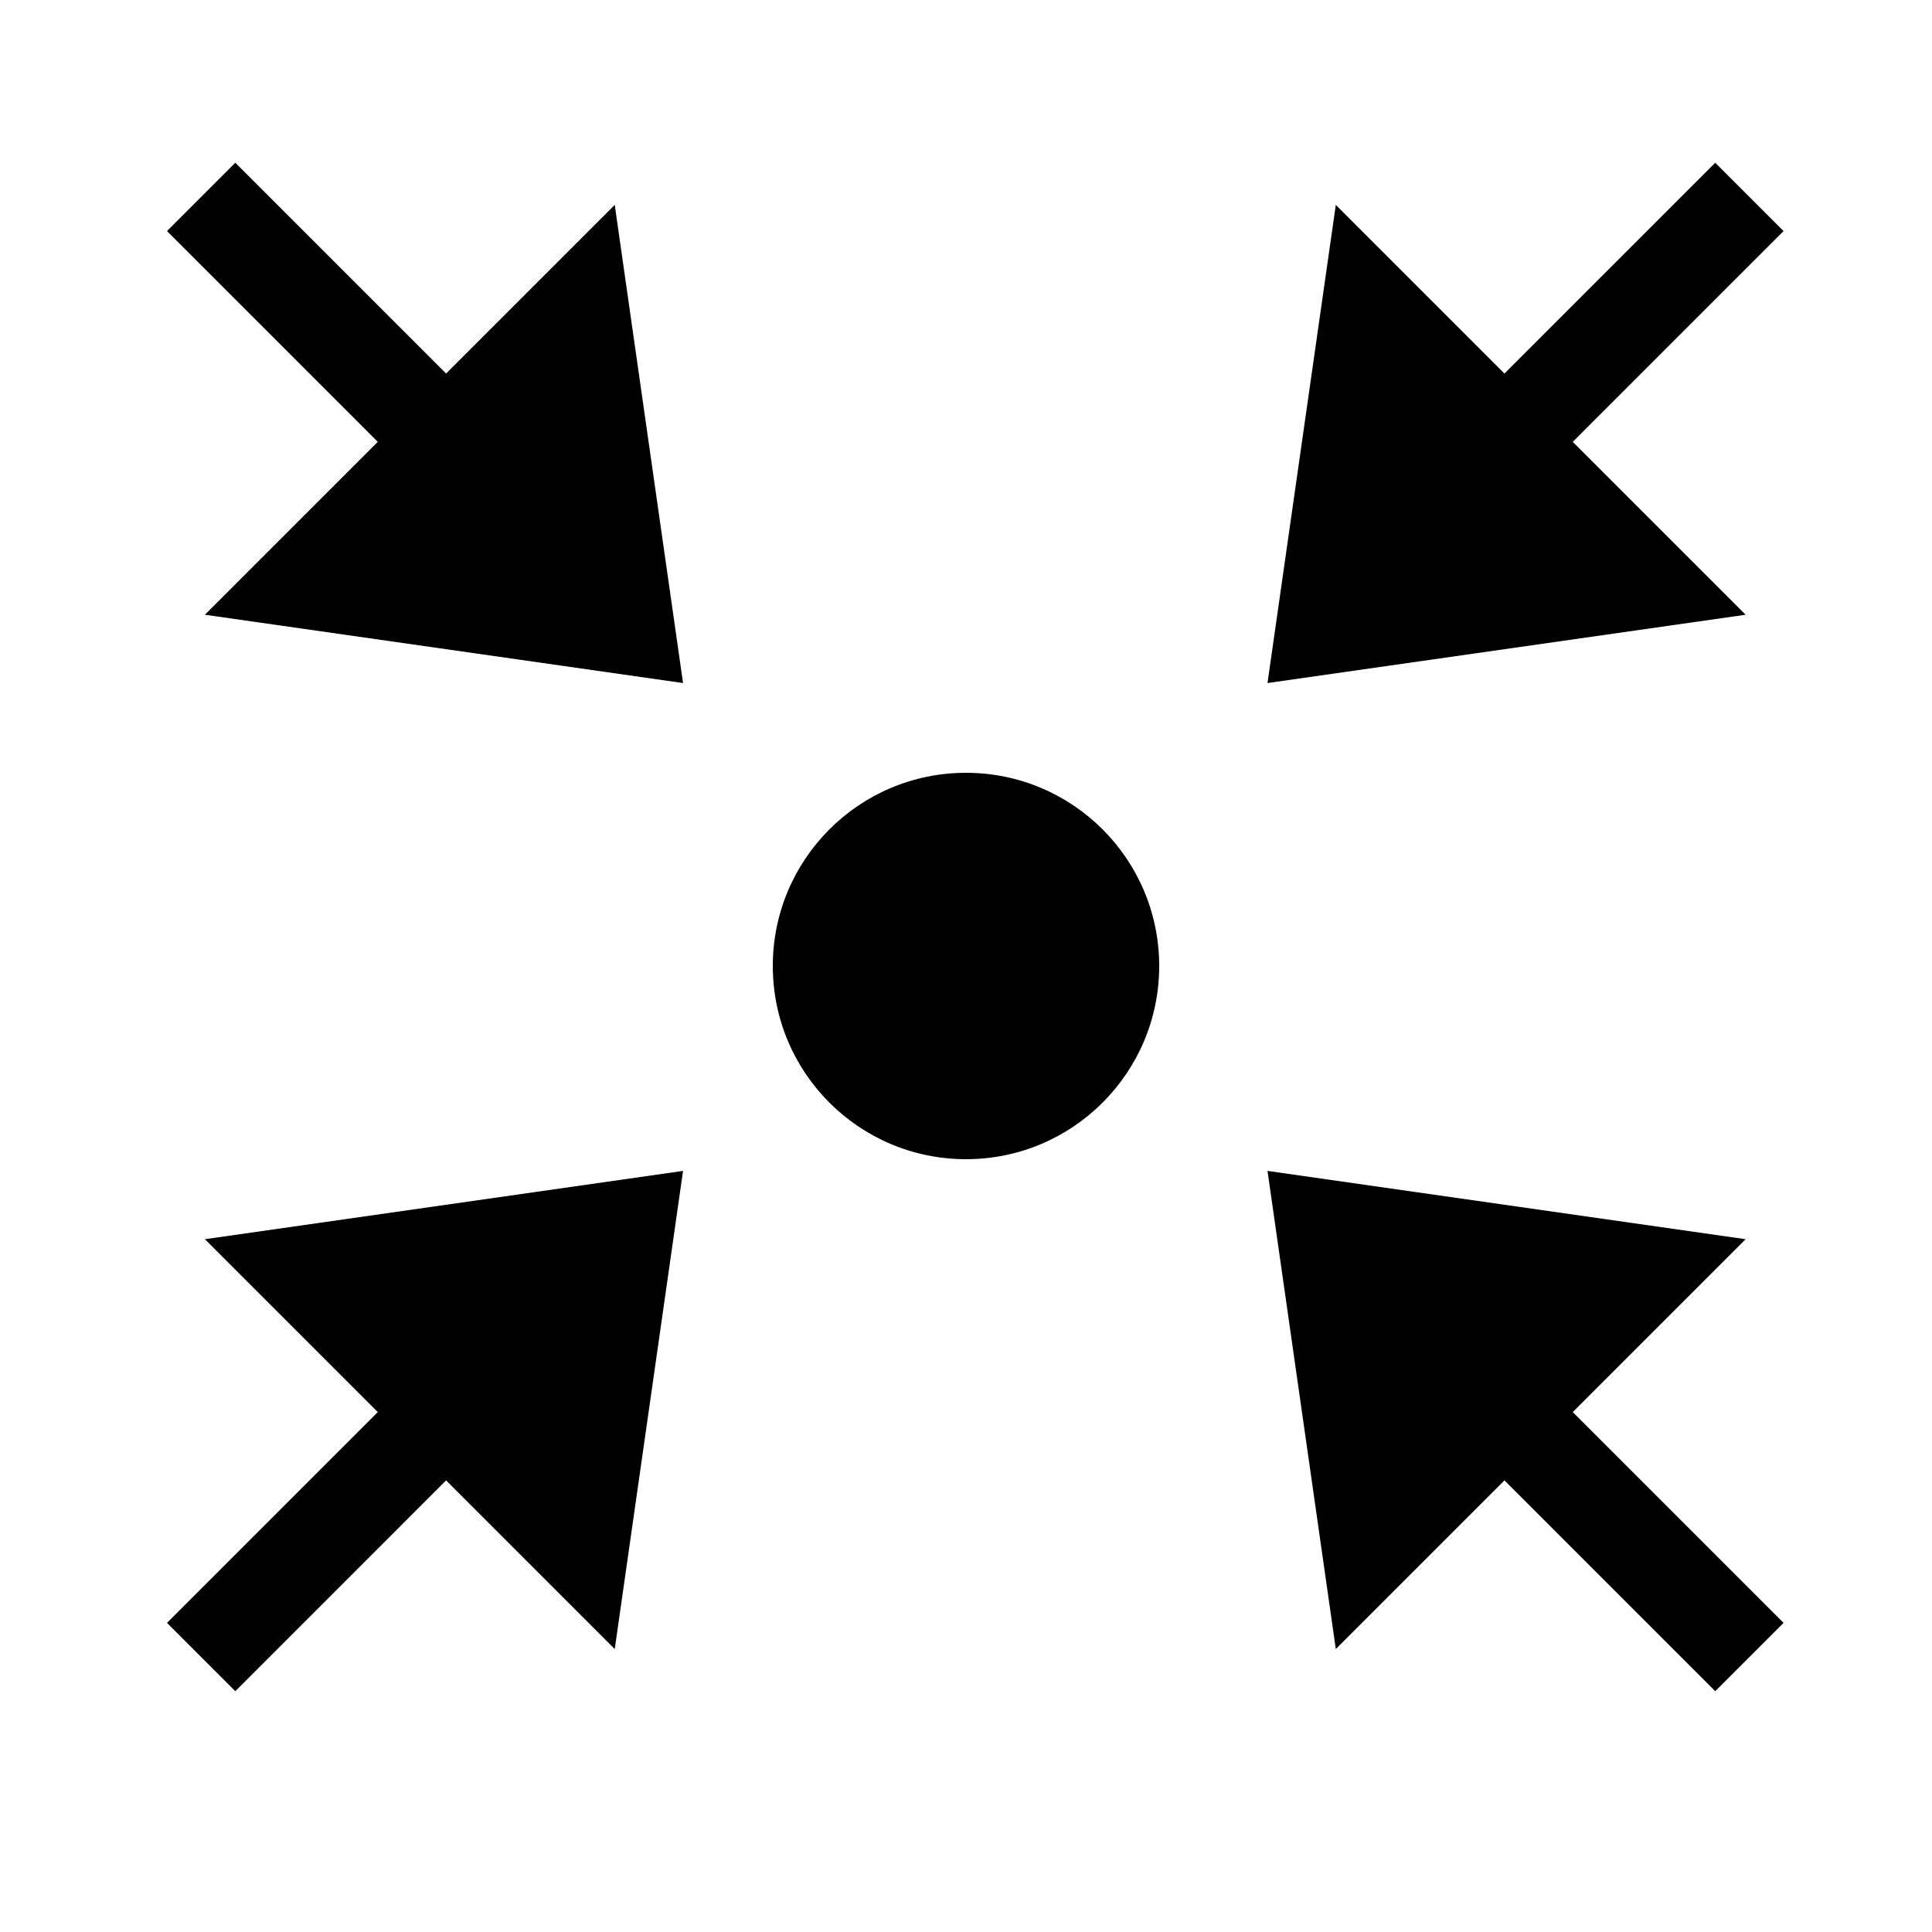 <?xml version="1.0" encoding="UTF-8"?>
<svg width="20px" height="20px" viewBox="0 0 20 20" version="1.1" xmlns="http://www.w3.org/2000/svg" xmlns:xlink="http://www.w3.org/1999/xlink">
    <!-- Generator: Sketch 47.1 (45422) - http://www.bohemiancoding.com/sketch -->
    <title>Untitled</title>
    <desc>Created with Sketch.</desc>
    <defs></defs>
    <g id="Page-1" stroke="none" stroke-width="1" fill="none" fill-rule="evenodd">
        <g id="Group-2-Copy">
            <g id="Group" transform="translate(15.596, 4.596) scale(-1, -1) rotate(45) translate(-15.596, -4.596) translate(12.596, 1.096)">
                <polygon id="Triangle" fill="#000000" points="3 0 6 4 0 4"></polygon>
                <path d="M3.031,3.586 L3.031,6.586" id="Line-3" stroke="#000000" stroke-linecap="square"></path>
            </g>
            <g id="Group-Copy" transform="translate(4.596, 4.596) scale(1, -1) rotate(45) translate(-4.596, -4.596) translate(1.596, 1.096)">
                <polygon id="Triangle" fill="#000000" points="3 0 6 4 0 4"></polygon>
                <path d="M3.031,3.586 L3.031,6.586" id="Line-3" stroke="#000000" stroke-linecap="square"></path>
            </g>
            <g id="Group-Copy-2" transform="translate(4.596, 14.596) rotate(45) translate(-4.596, -14.596) translate(1.596, 11.096)">
                <polygon id="Triangle" fill="#000000" points="3 0 6 4 0 4"></polygon>
                <path d="M3.031,3.586 L3.031,6.586" id="Line-3" stroke="#000000" stroke-linecap="square"></path>
            </g>
            <g id="Group-Copy-3" transform="translate(15.596, 14.596) scale(-1, 1) rotate(45) translate(-15.596, -14.596) translate(12.596, 11.096)">
                <polygon id="Triangle" fill="#000000" points="3 0 6 4 0 4"></polygon>
                <path d="M3.031,3.586 L3.031,6.586" id="Line-3" stroke="#000000" stroke-linecap="square"></path>
            </g>
            <circle id="Oval" fill="#000000" cx="10" cy="10" r="2"></circle>
        </g>
    </g>
</svg>
